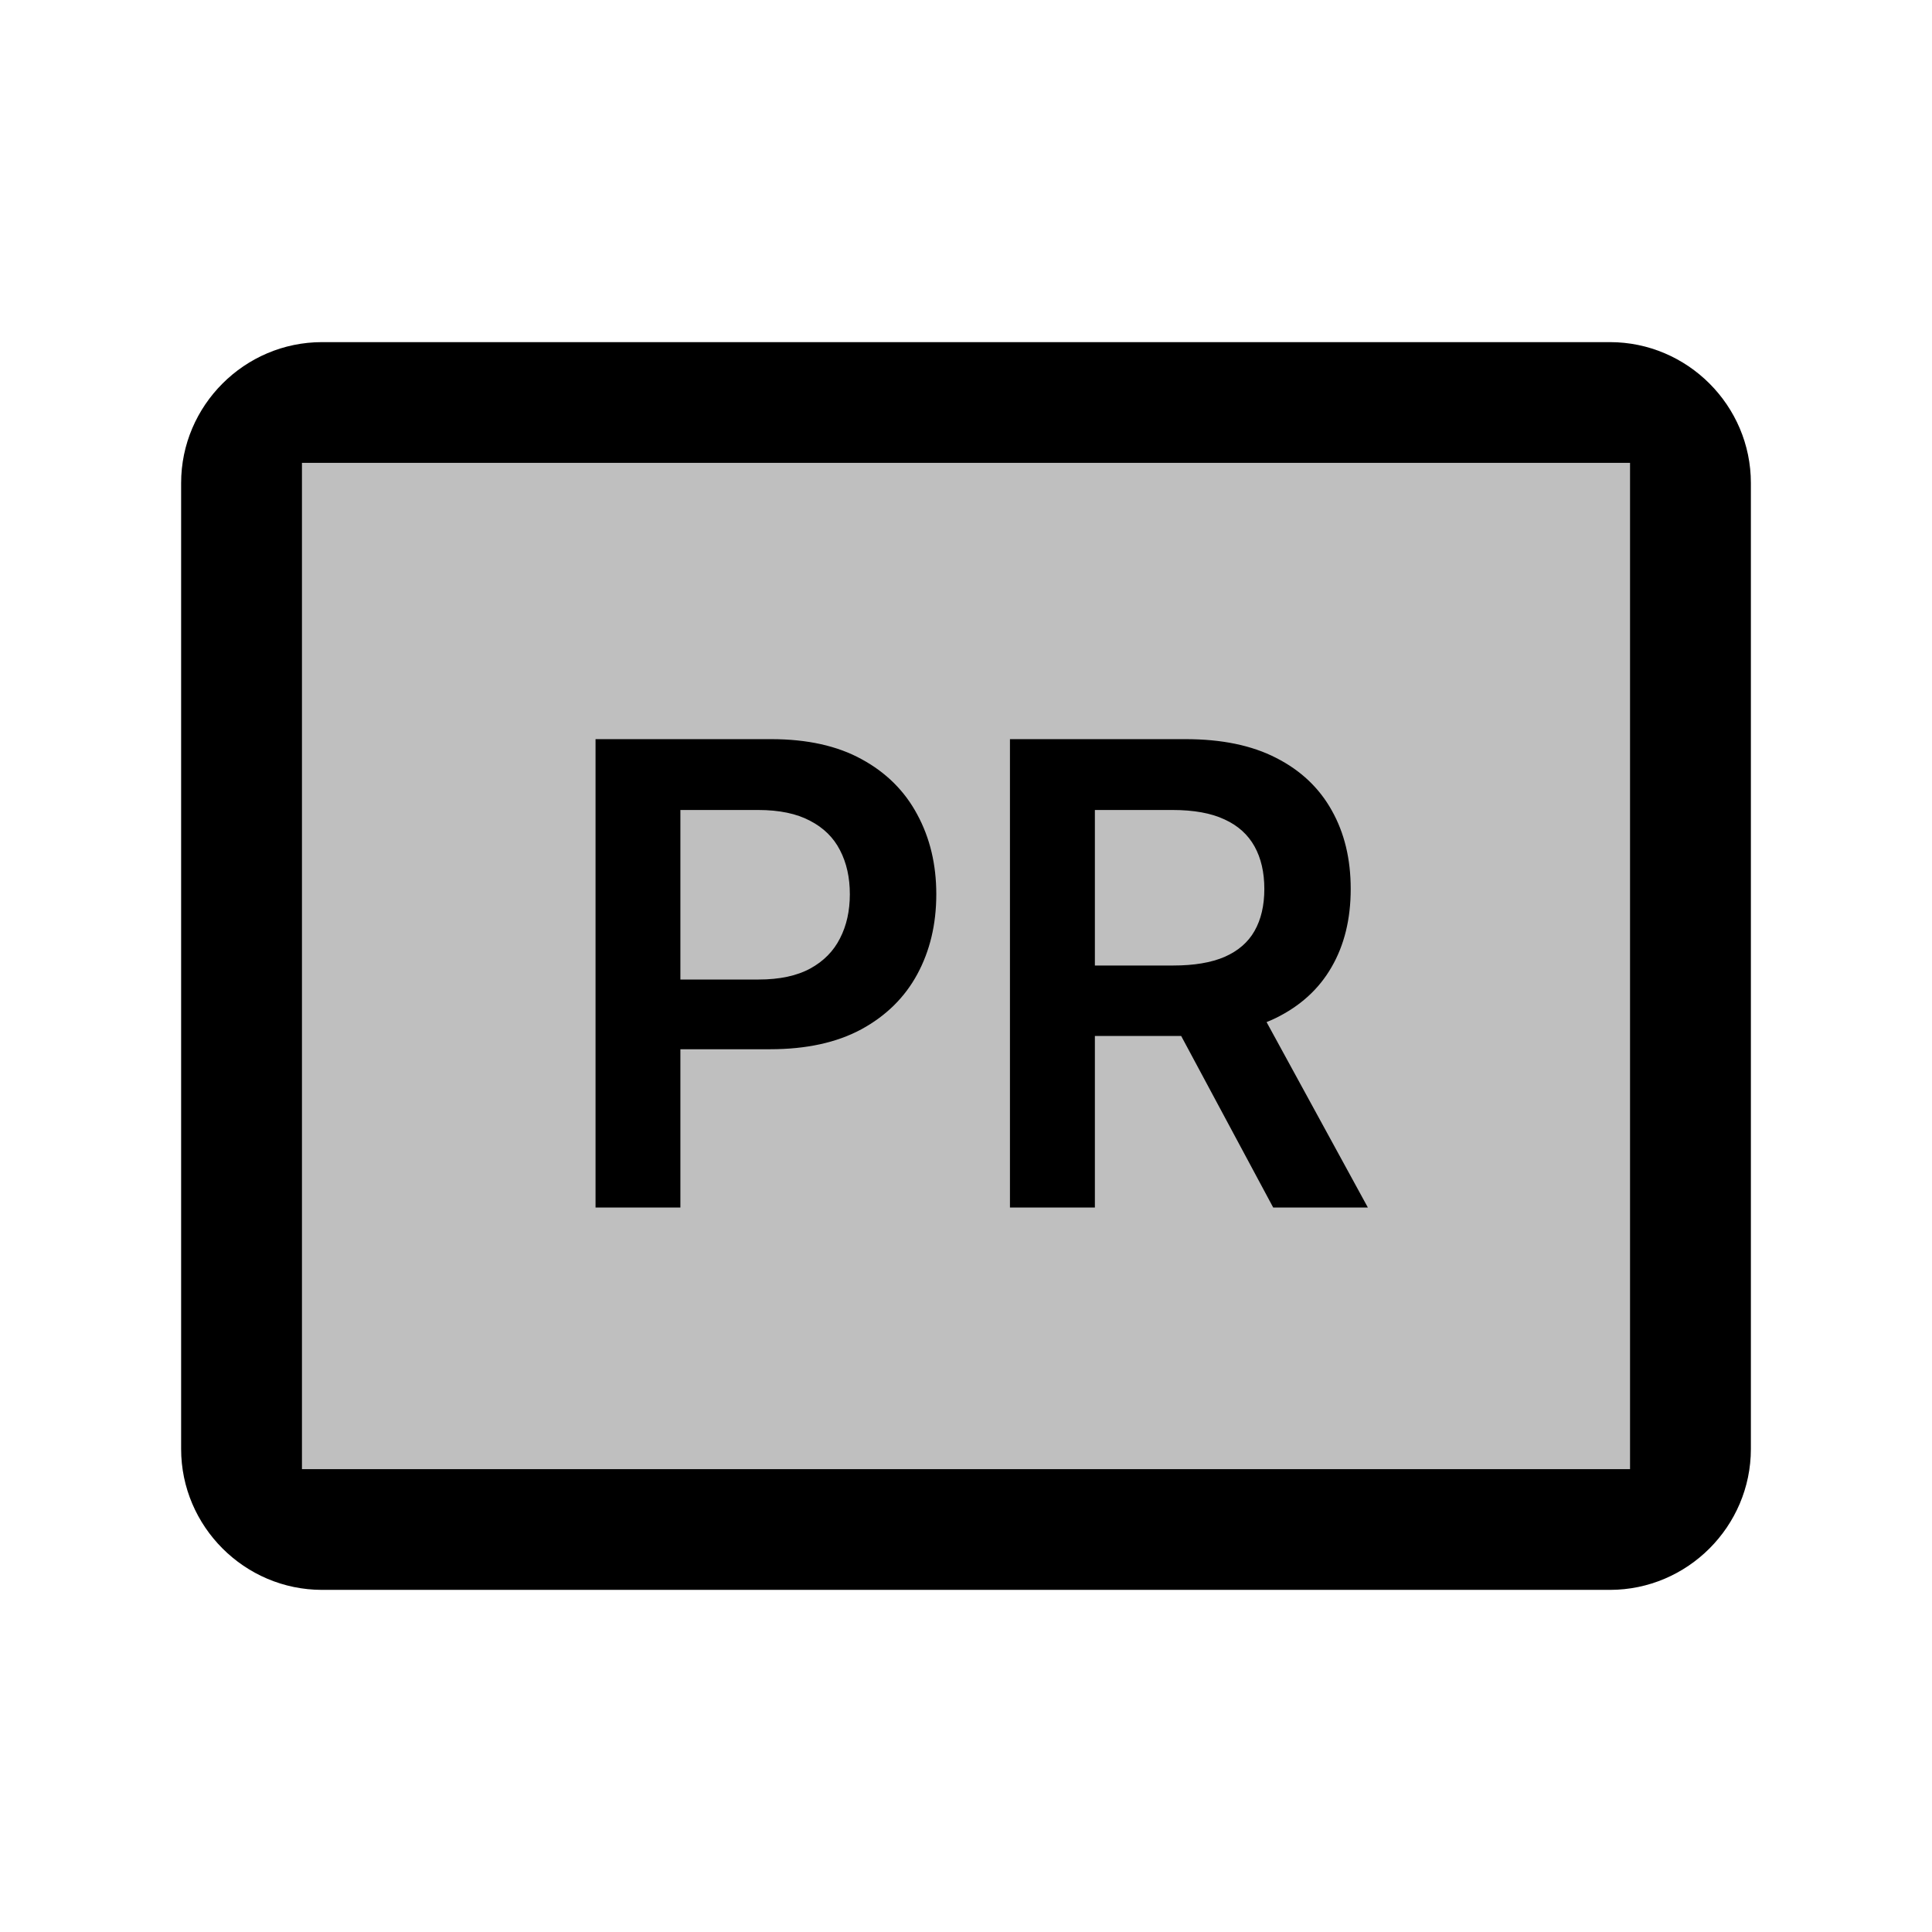 <svg width="24" height="24" viewBox="0 0 24 24" fill="none" xmlns="http://www.w3.org/2000/svg">
<rect opacity="0.25" x="2.879" y="4.75" width="18.242" height="14.5" rx="2" fill="black"/>
<path fill-rule="evenodd" clip-rule="evenodd" d="M4.001 6L4.001 17.75L4.001 18V6ZM19.999 18.25L20.249 18.25V18V6V5.75L19.999 5.75L4.001 5.75L3.751 5.75V6V18V18.25L4.001 18.25L19.999 18.25ZM4.001 4.25L19.999 4.25C20.962 4.25 21.75 5.038 21.75 6V18C21.75 18.962 20.962 19.75 19.999 19.75L4.001 19.75C3.038 19.75 2.25 18.962 2.25 18V6C2.25 5.038 3.038 4.25 4.001 4.25Z" fill="black"/>
<path d="M7.398 15V9.182H9.58C10.027 9.182 10.402 9.265 10.705 9.432C11.01 9.598 11.24 9.828 11.395 10.119C11.552 10.409 11.631 10.739 11.631 11.108C11.631 11.481 11.552 11.812 11.395 12.102C11.238 12.392 11.006 12.62 10.699 12.787C10.392 12.952 10.015 13.034 9.566 13.034H8.12V12.168H9.424C9.685 12.168 9.899 12.122 10.066 12.031C10.232 11.94 10.355 11.815 10.435 11.656C10.517 11.497 10.557 11.314 10.557 11.108C10.557 10.902 10.517 10.72 10.435 10.562C10.355 10.405 10.231 10.283 10.063 10.196C9.896 10.107 9.681 10.062 9.418 10.062H8.452V15H7.398ZM12.546 15V9.182H14.728C15.175 9.182 15.55 9.259 15.853 9.415C16.158 9.57 16.388 9.788 16.544 10.068C16.701 10.347 16.779 10.671 16.779 11.043C16.779 11.416 16.7 11.74 16.541 12.014C16.384 12.287 16.152 12.498 15.845 12.648C15.538 12.796 15.161 12.869 14.714 12.869H13.16V11.994H14.572C14.834 11.994 15.047 11.958 15.214 11.886C15.381 11.812 15.504 11.706 15.584 11.565C15.665 11.423 15.706 11.249 15.706 11.043C15.706 10.836 15.665 10.66 15.584 10.514C15.502 10.367 15.378 10.255 15.211 10.179C15.045 10.101 14.83 10.062 14.566 10.062H13.601V15H12.546ZM15.552 12.364L16.992 15H15.816L14.402 12.364H15.552Z" fill="black"/>
</svg>
